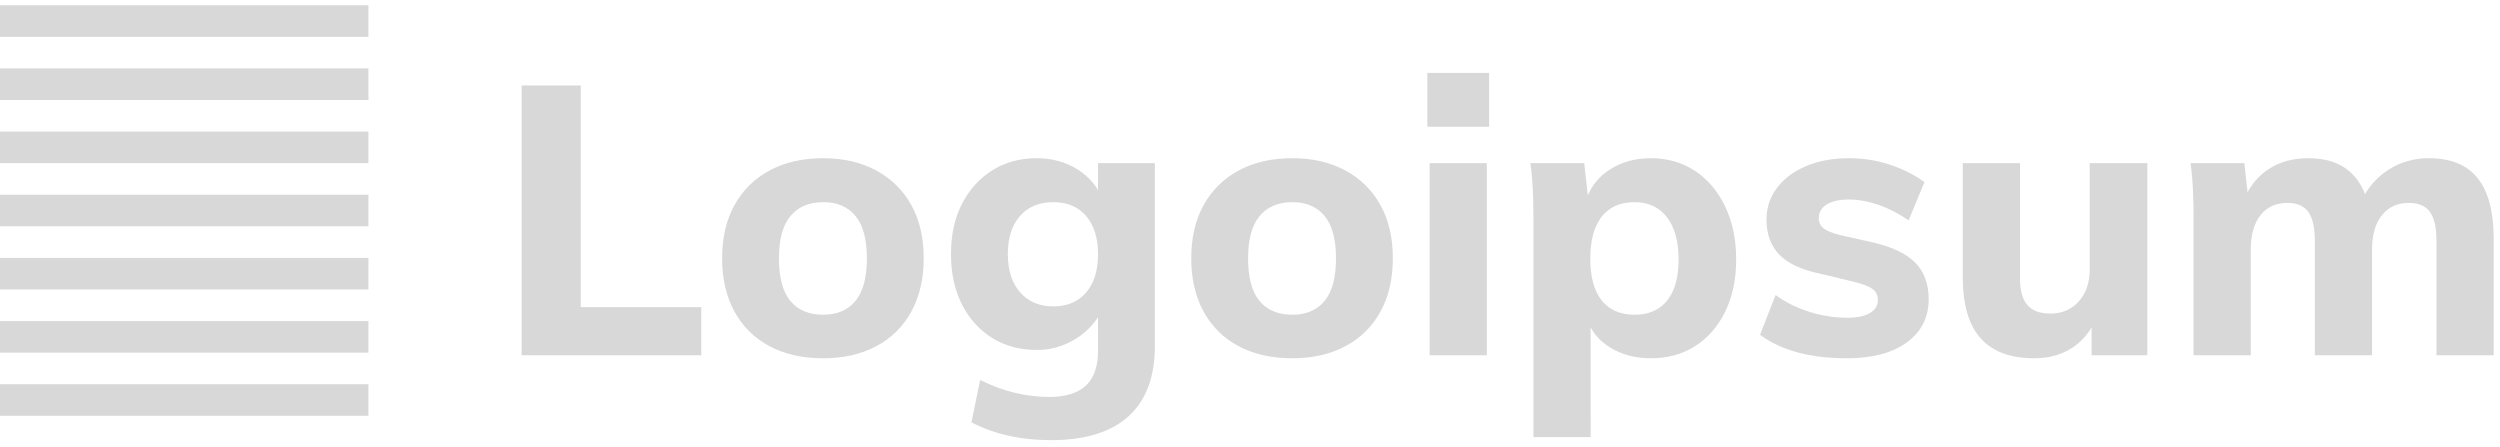 <svg width="190" height="34" viewBox="0 0 190 34" fill="none" xmlns="http://www.w3.org/2000/svg">
<path fill-rule="evenodd" clip-rule="evenodd" d="M113.171 5.544V9.634H108.477V5.544H113.171ZM53.296 23.343V27H39.645V6.494H44.138V23.343H53.296ZM66.602 26.309C65.45 26.923 64.106 27.23 62.57 27.23C60.995 27.23 59.632 26.923 58.48 26.309C57.328 25.695 56.44 24.816 55.816 23.674C55.192 22.531 54.88 21.183 54.88 19.627C54.88 18.072 55.192 16.728 55.816 15.595C56.44 14.463 57.328 13.584 58.48 12.96C59.632 12.336 60.995 12.024 62.57 12.024C64.106 12.024 65.45 12.336 66.602 12.96C67.754 13.584 68.642 14.463 69.266 15.595C69.89 16.728 70.202 18.072 70.202 19.627C70.202 21.183 69.89 22.531 69.266 23.674C68.642 24.816 67.754 25.695 66.602 26.309ZM62.57 23.919C61.475 23.919 60.64 23.568 60.064 22.867C59.488 22.166 59.2 21.087 59.2 19.627C59.2 18.187 59.493 17.117 60.078 16.416C60.664 15.715 61.494 15.365 62.57 15.365C63.626 15.365 64.442 15.715 65.018 16.416C65.594 17.117 65.882 18.187 65.882 19.627C65.882 21.087 65.594 22.166 65.018 22.867C64.442 23.568 63.626 23.919 62.57 23.919ZM85.768 31.637C84.434 32.846 82.47 33.451 79.878 33.451C77.574 33.451 75.558 33 73.83 32.098L74.493 28.872C75.357 29.314 76.23 29.64 77.114 29.851C77.997 30.062 78.87 30.168 79.734 30.168C80.982 30.168 81.914 29.88 82.528 29.304L82.655 29.176C83.185 28.6 83.45 27.76 83.45 26.654L83.449 24.102L83.43 24.133C83.237 24.426 83.004 24.71 82.73 24.984C82.25 25.464 81.669 25.853 80.987 26.151C80.306 26.448 79.571 26.597 78.784 26.597C77.517 26.597 76.394 26.294 75.414 25.69C74.435 25.085 73.667 24.235 73.11 23.141C72.554 22.047 72.275 20.77 72.275 19.311C72.275 17.851 72.554 16.579 73.11 15.495C73.667 14.41 74.435 13.56 75.414 12.946C76.394 12.331 77.517 12.024 78.784 12.024C79.974 12.024 81.026 12.317 81.938 12.902L82.159 13.053C82.663 13.413 83.067 13.836 83.371 14.323L83.449 14.457L83.45 12.399H87.77V26.309C87.77 28.651 87.102 30.427 85.768 31.637ZM80.051 23.285C78.995 23.285 78.155 22.93 77.531 22.219C76.907 21.509 76.595 20.539 76.595 19.311C76.595 18.082 76.902 17.117 77.517 16.416C78.131 15.715 78.976 15.365 80.051 15.365C81.126 15.365 81.962 15.72 82.557 16.43C83.152 17.141 83.45 18.101 83.45 19.311C83.45 20.558 83.147 21.533 82.542 22.234C81.938 22.934 81.107 23.285 80.051 23.285ZM102.256 26.309C101.104 26.923 99.76 27.23 98.224 27.23C96.65 27.23 95.286 26.923 94.134 26.309C92.982 25.695 92.094 24.816 91.47 23.674C90.846 22.531 90.534 21.183 90.534 19.627C90.534 18.072 90.846 16.728 91.47 15.595C92.094 14.463 92.982 13.584 94.134 12.96C95.286 12.336 96.65 12.024 98.224 12.024C99.76 12.024 101.104 12.336 102.256 12.96C103.408 13.584 104.296 14.463 104.92 15.595C105.544 16.728 105.856 18.072 105.856 19.627C105.856 21.183 105.544 22.531 104.92 23.674C104.296 24.816 103.408 25.695 102.256 26.309ZM98.224 23.919C97.13 23.919 96.294 23.568 95.718 22.867C95.142 22.166 94.854 21.087 94.854 19.627C94.854 18.187 95.147 17.117 95.733 16.416C96.318 15.715 97.149 15.365 98.224 15.365C99.28 15.365 100.096 15.715 100.672 16.416C101.248 17.117 101.536 18.187 101.536 19.627C101.536 21.087 101.248 22.166 100.672 22.867C100.096 23.568 99.28 23.919 98.224 23.919ZM112.998 27V12.399H108.65V27H112.998ZM120.889 24.88L120.89 33.221H116.541V16.575C116.541 15.883 116.526 15.187 116.498 14.486C116.469 13.786 116.406 13.09 116.31 12.399H120.4L120.676 14.861L120.722 14.748C121.059 13.988 121.6 13.368 122.344 12.888C123.237 12.312 124.278 12.024 125.469 12.024C126.736 12.024 127.854 12.346 128.824 12.989C129.794 13.632 130.557 14.534 131.114 15.696C131.67 16.858 131.949 18.197 131.949 19.714C131.949 21.23 131.67 22.555 131.114 23.688C130.557 24.821 129.794 25.695 128.824 26.309C127.854 26.923 126.736 27.23 125.469 27.23C124.278 27.23 123.237 26.952 122.344 26.395L122.127 26.252C121.635 25.905 121.242 25.484 120.949 24.987L120.889 24.88ZM124.23 23.919C123.136 23.919 122.301 23.554 121.725 22.824C121.149 22.095 120.861 21.038 120.861 19.656C120.861 18.274 121.149 17.213 121.725 16.474C122.301 15.735 123.136 15.365 124.23 15.365C125.286 15.365 126.107 15.749 126.693 16.517C127.278 17.285 127.571 18.351 127.571 19.714C127.571 21.077 127.283 22.119 126.707 22.838C126.131 23.558 125.306 23.919 124.23 23.919ZM144.923 26.021C143.819 26.827 142.298 27.23 140.358 27.23C137.574 27.23 135.376 26.635 133.763 25.445L134.944 22.421C135.712 22.978 136.571 23.405 137.522 23.703C138.472 24 139.427 24.149 140.387 24.149C141.136 24.149 141.712 24.029 142.115 23.789C142.518 23.549 142.72 23.218 142.72 22.795C142.72 22.43 142.576 22.147 142.288 21.946C142 21.744 141.491 21.557 140.762 21.384L138.371 20.808C136.95 20.52 135.909 20.04 135.246 19.368C134.584 18.696 134.253 17.803 134.253 16.69C134.253 15.787 134.517 14.986 135.045 14.285C135.573 13.584 136.307 13.032 137.248 12.629C138.189 12.226 139.283 12.024 140.531 12.024C141.587 12.024 142.605 12.182 143.584 12.499C144.563 12.816 145.456 13.262 146.262 13.838L145.053 16.747C144.304 16.229 143.541 15.835 142.763 15.566C141.986 15.298 141.232 15.163 140.502 15.163C139.792 15.163 139.235 15.288 138.832 15.538C138.429 15.787 138.227 16.133 138.227 16.575C138.227 16.901 138.347 17.16 138.587 17.352C138.827 17.544 139.254 17.717 139.869 17.87L142.317 18.418C143.814 18.763 144.899 19.282 145.571 19.973C146.243 20.664 146.579 21.586 146.579 22.738C146.579 24.12 146.027 25.215 144.923 26.021ZM154.614 27.23C155.709 27.23 156.664 26.966 157.48 26.439C158.073 26.055 158.563 25.541 158.948 24.898L158.963 24.871L158.963 27H163.197V12.399H158.819V20.462C158.819 21.48 158.541 22.296 157.984 22.91C157.427 23.525 156.707 23.832 155.824 23.832C155.037 23.832 154.456 23.616 154.082 23.184C153.707 22.752 153.52 22.085 153.52 21.183V12.399H149.171V21.096C149.171 23.151 149.622 24.686 150.525 25.704C151.427 26.722 152.79 27.23 154.614 27.23ZM171.059 18.965V27H166.71V16.575C166.71 15.883 166.696 15.187 166.667 14.486C166.638 13.786 166.576 13.09 166.48 12.399H170.57L170.815 14.613L170.948 14.382C171.327 13.755 171.82 13.243 172.427 12.845C173.262 12.298 174.266 12.024 175.437 12.024C176.762 12.024 177.813 12.365 178.59 13.046L178.753 13.198C179.123 13.564 179.427 14.017 179.665 14.558L179.745 14.755L179.841 14.591C180.248 13.941 180.786 13.393 181.456 12.946C182.378 12.331 183.424 12.024 184.595 12.024C186.266 12.024 187.504 12.533 188.31 13.55C189.117 14.568 189.52 16.104 189.52 18.159V27H185.171V18.302C185.171 17.304 185.008 16.575 184.682 16.114C184.355 15.653 183.818 15.422 183.069 15.422C182.205 15.422 181.523 15.735 181.024 16.358C180.525 16.983 180.275 17.851 180.275 18.965V27H175.926V18.302C175.926 17.304 175.763 16.575 175.437 16.114C175.11 15.653 174.582 15.422 173.853 15.422C172.97 15.422 172.283 15.735 171.794 16.358C171.304 16.983 171.059 17.851 171.059 18.965Z" fill="#D8D8D8"/>
<path d="M0 0.4V2.8H28V0.4H0Z" fill="#D8D8D8"/>
<path d="M0 5.2V7.6H28V5.2H0Z" fill="#D8D8D8"/>
<path d="M0 10V12.4H28V10H0Z" fill="#D8D8D8"/>
<path d="M0 14.8V17.2H28V14.8H0Z" fill="#D8D8D8"/>
<path d="M0 19.6V22H28V19.6H0Z" fill="#D8D8D8"/>
<path d="M0 24.4V26.8H28V24.4H0Z" fill="#D8D8D8"/>
<path d="M0 29.2V31.6H28V29.2H0Z" fill="#D8D8D8"/>
</svg>